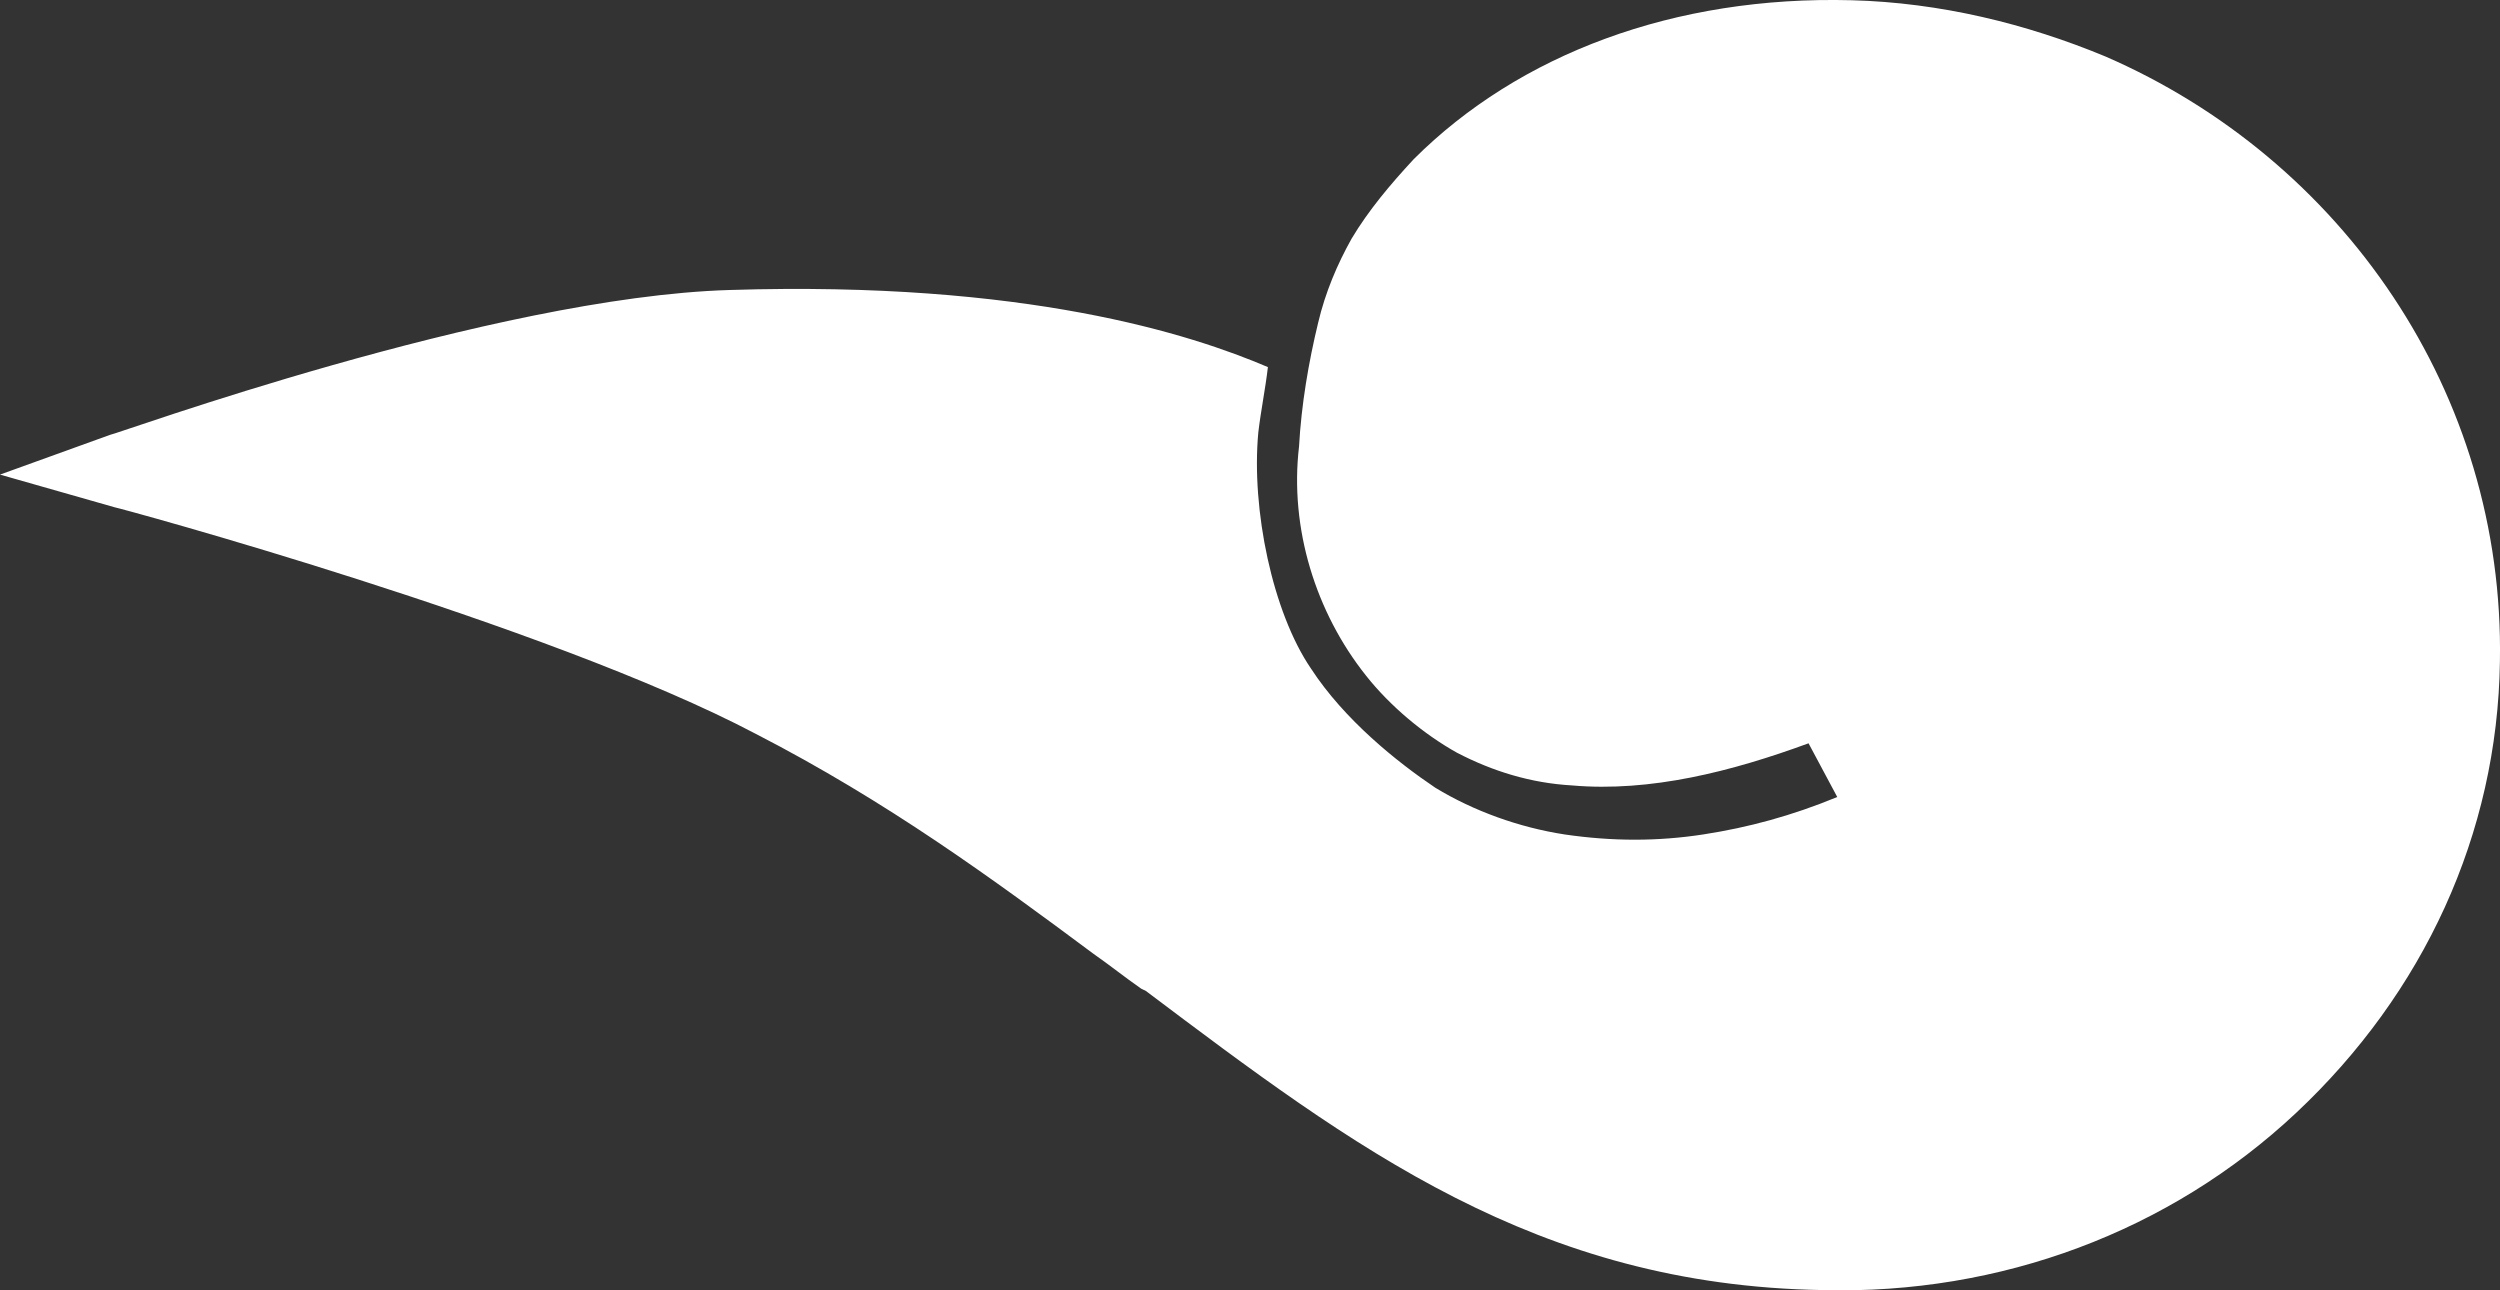 <svg width="31" height="16" viewBox="0 0 31 16" fill="none" xmlns="http://www.w3.org/2000/svg">
<rect x="0" y="0" width="31" height="16" fill="#333333" stroke="none"/>
<path d="M1.424 6.291C1.454 6.291 6.793 7.739 9.374 9.101C11.005 9.941 12.31 10.898 13.556 11.825C13.764 11.97 13.942 12.114 14.15 12.259L14.209 12.288C16.79 14.23 19.044 15.939 22.604 15.997C24.799 16.055 26.905 15.273 28.477 13.795C30.049 12.317 30.969 10.347 30.999 8.203C31.058 4.871 29.041 1.973 26.104 0.699C25.125 0.293 24.057 0.032 22.96 0.003C20.765 -0.055 18.837 0.67 17.531 1.973C17.235 2.292 16.968 2.611 16.76 2.959C16.582 3.277 16.434 3.625 16.345 4.002C16.226 4.494 16.137 5.016 16.108 5.537C15.989 6.551 16.315 7.594 16.938 8.377C17.235 8.753 17.65 9.101 18.065 9.333C18.51 9.565 18.985 9.71 19.489 9.739C20.468 9.825 21.477 9.565 22.426 9.217L22.782 9.883C22.218 10.115 21.684 10.26 21.121 10.347C20.557 10.434 19.993 10.434 19.4 10.347C18.837 10.26 18.273 10.057 17.798 9.768C17.324 9.449 16.671 8.927 16.256 8.29C15.781 7.594 15.514 6.32 15.603 5.363C15.633 5.103 15.692 4.813 15.722 4.552C14.773 4.147 12.726 3.48 9.047 3.596C6.111 3.683 1.424 5.392 1.365 5.392L0 5.885L1.424 6.291Z" fill="white"/>
</svg>
